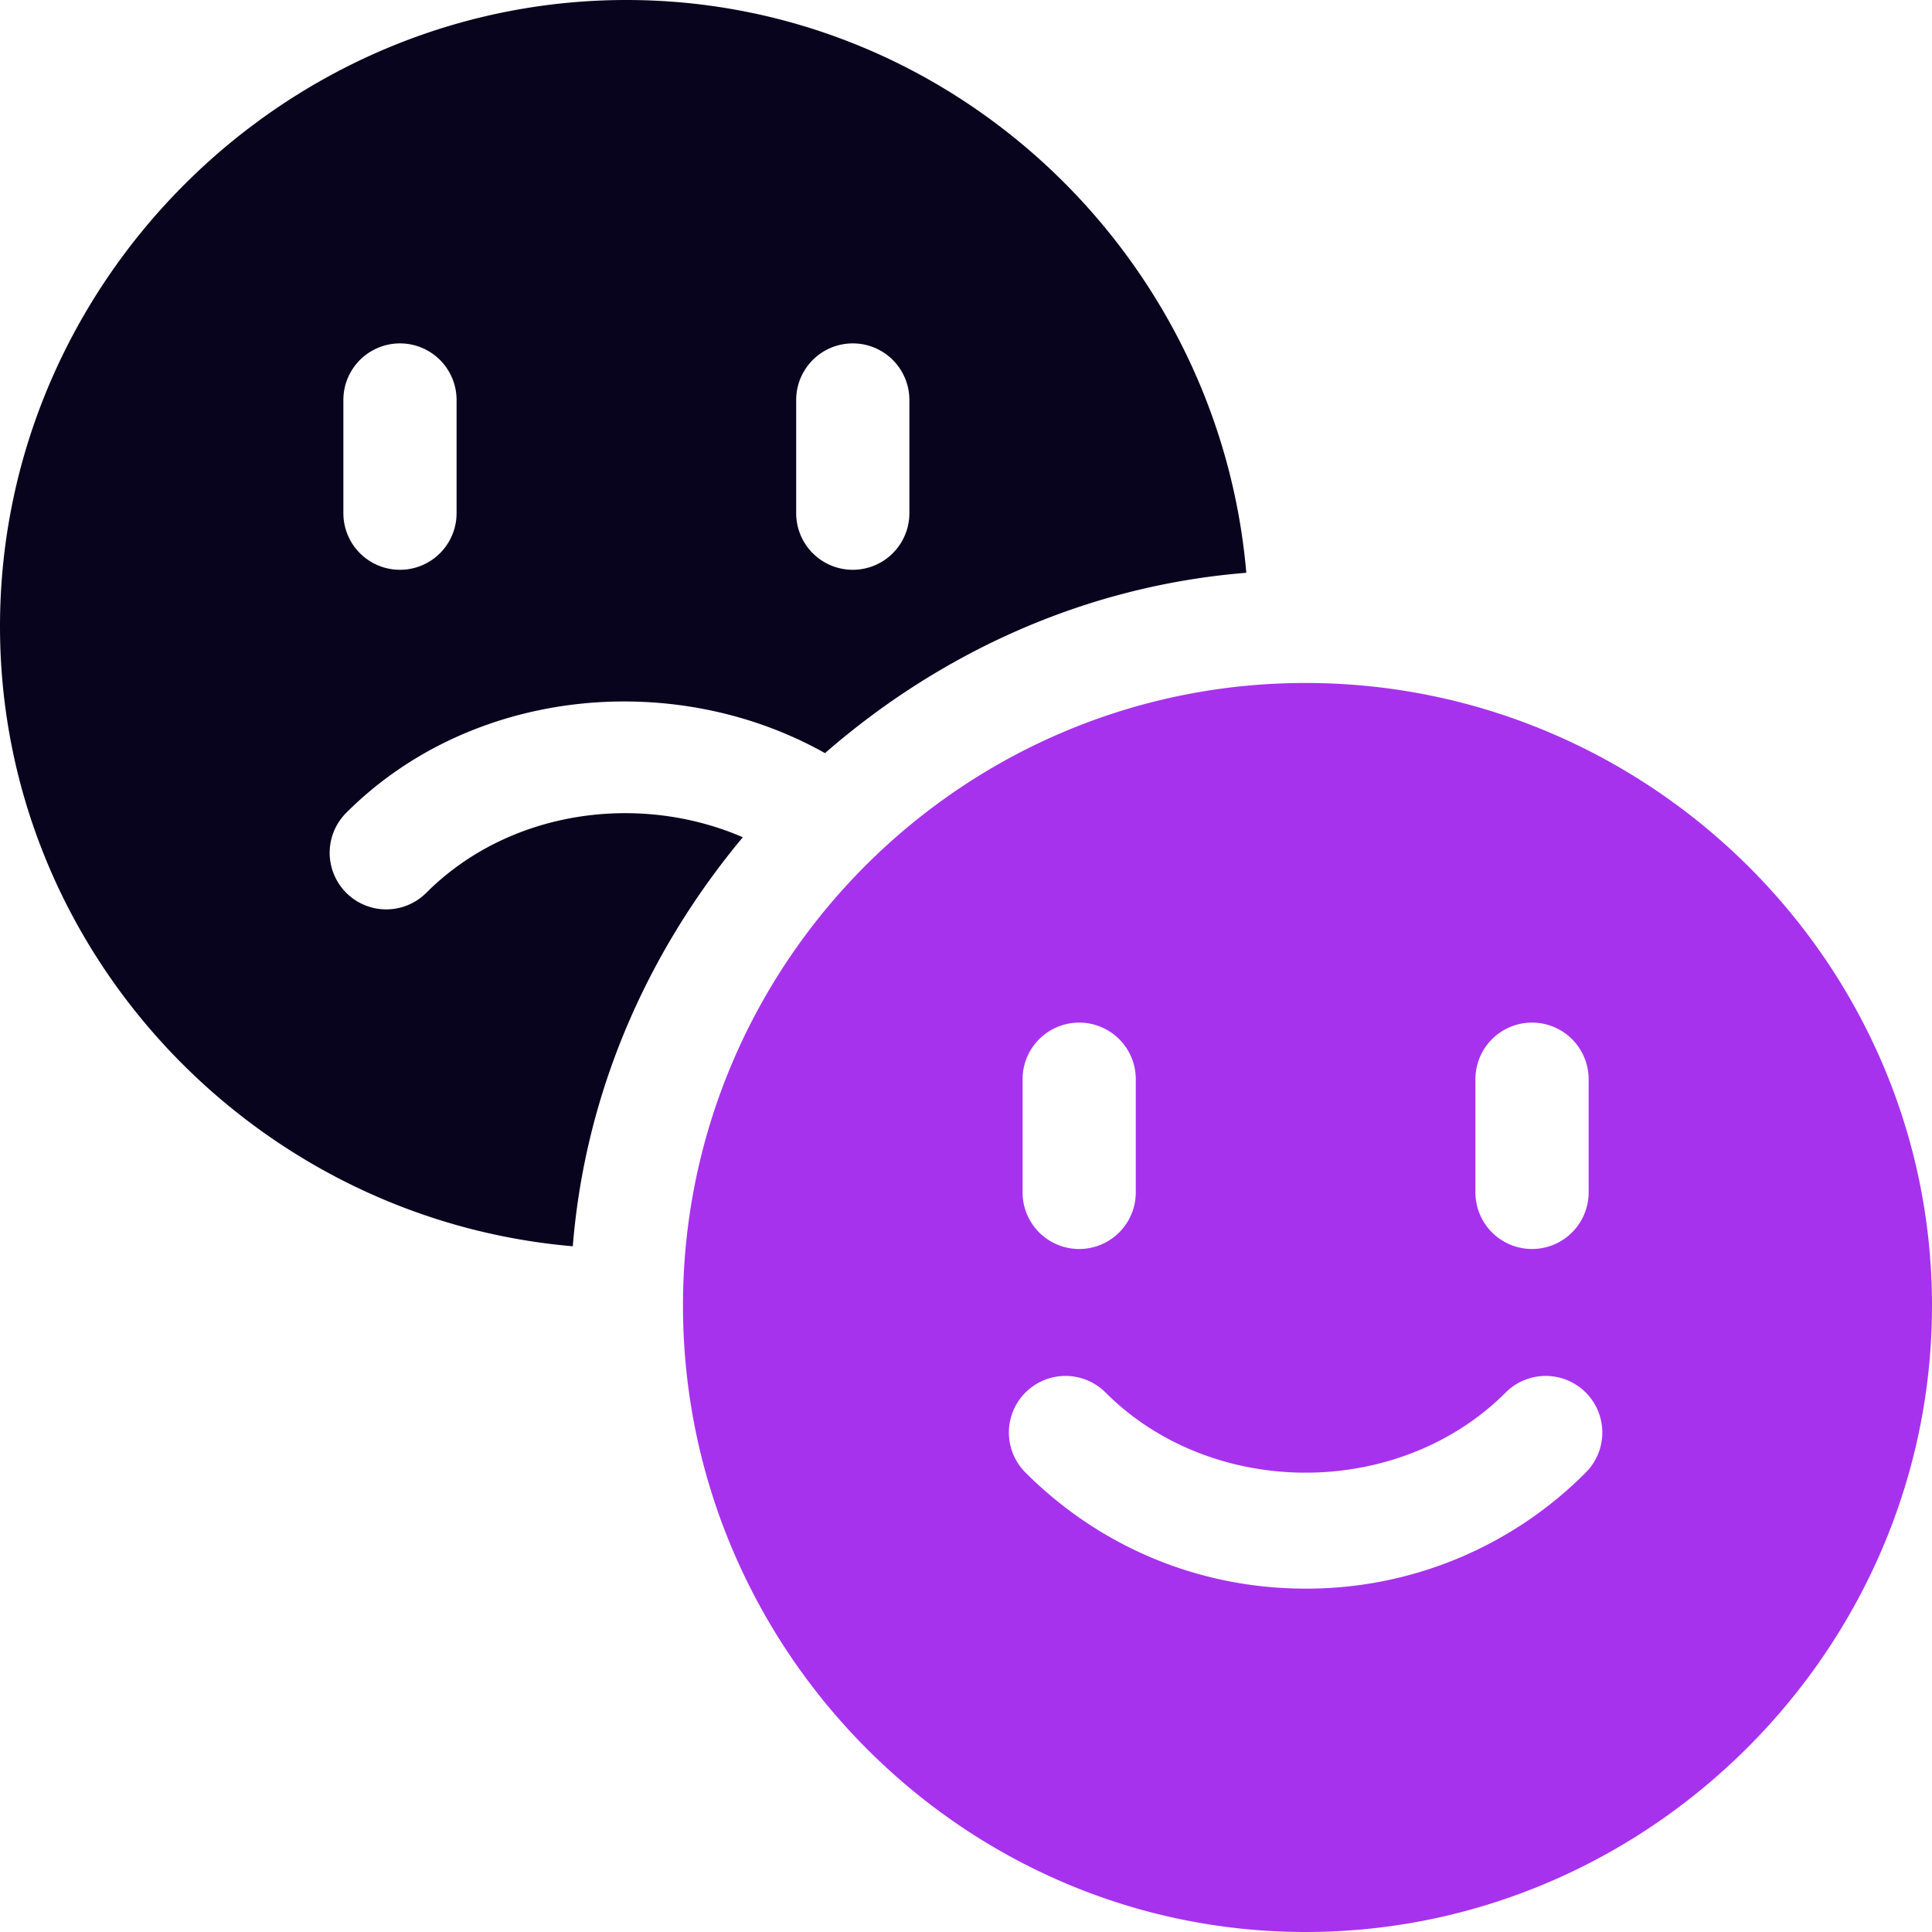 <svg width="59" height="59" viewBox="0 0 59 59" fill="none" xmlns="http://www.w3.org/2000/svg"><path d="M39.871 20.857c-10.484 0-19.014 8.53-19.014 19.014S29.387 59 39.871 59 59 50.355 59 39.871c0-10.484-8.645-19.014-19.129-19.014zm5.186 12.1a1.728 1.728 0 1 1 3.457 0v3.457a1.728 1.728 0 1 1-3.457 0v-3.457zm-13.829 0a1.728 1.728 0 1 1 3.457 0v3.457a1.728 1.728 0 1 1-3.457 0v-3.457zm17.198 12.012a12.015 12.015 0 0 1-8.555 3.545c-3.233 0-6.27-1.26-8.555-3.545a1.728 1.728 0 1 1 2.445-2.444c3.264 3.264 8.956 3.264 12.22 0a1.728 1.728 0 1 1 2.445 2.444z" fill="#A732EE"/><path d="M25.194 22.999c3.517-3.063 7.942-5.111 12.866-5.507C37.225 7.772 29.06 0 19.129 0 8.645 0 0 8.645 0 19.129c0 9.932 7.773 18.096 17.492 18.93.382-4.751 2.31-9.033 5.192-12.491-3.181-1.376-7.143-.826-9.666 1.697a1.728 1.728 0 1 1-2.444-2.444c3.825-3.828 10.018-4.405 14.62-1.822zm-.88-10.784a1.728 1.728 0 1 1 3.457 0v3.457a1.728 1.728 0 1 1-3.457 0v-3.457zm-13.828 0a1.728 1.728 0 1 1 3.457 0v3.457a1.728 1.728 0 1 1-3.457 0v-3.457z" fill="#08041D"/></svg>